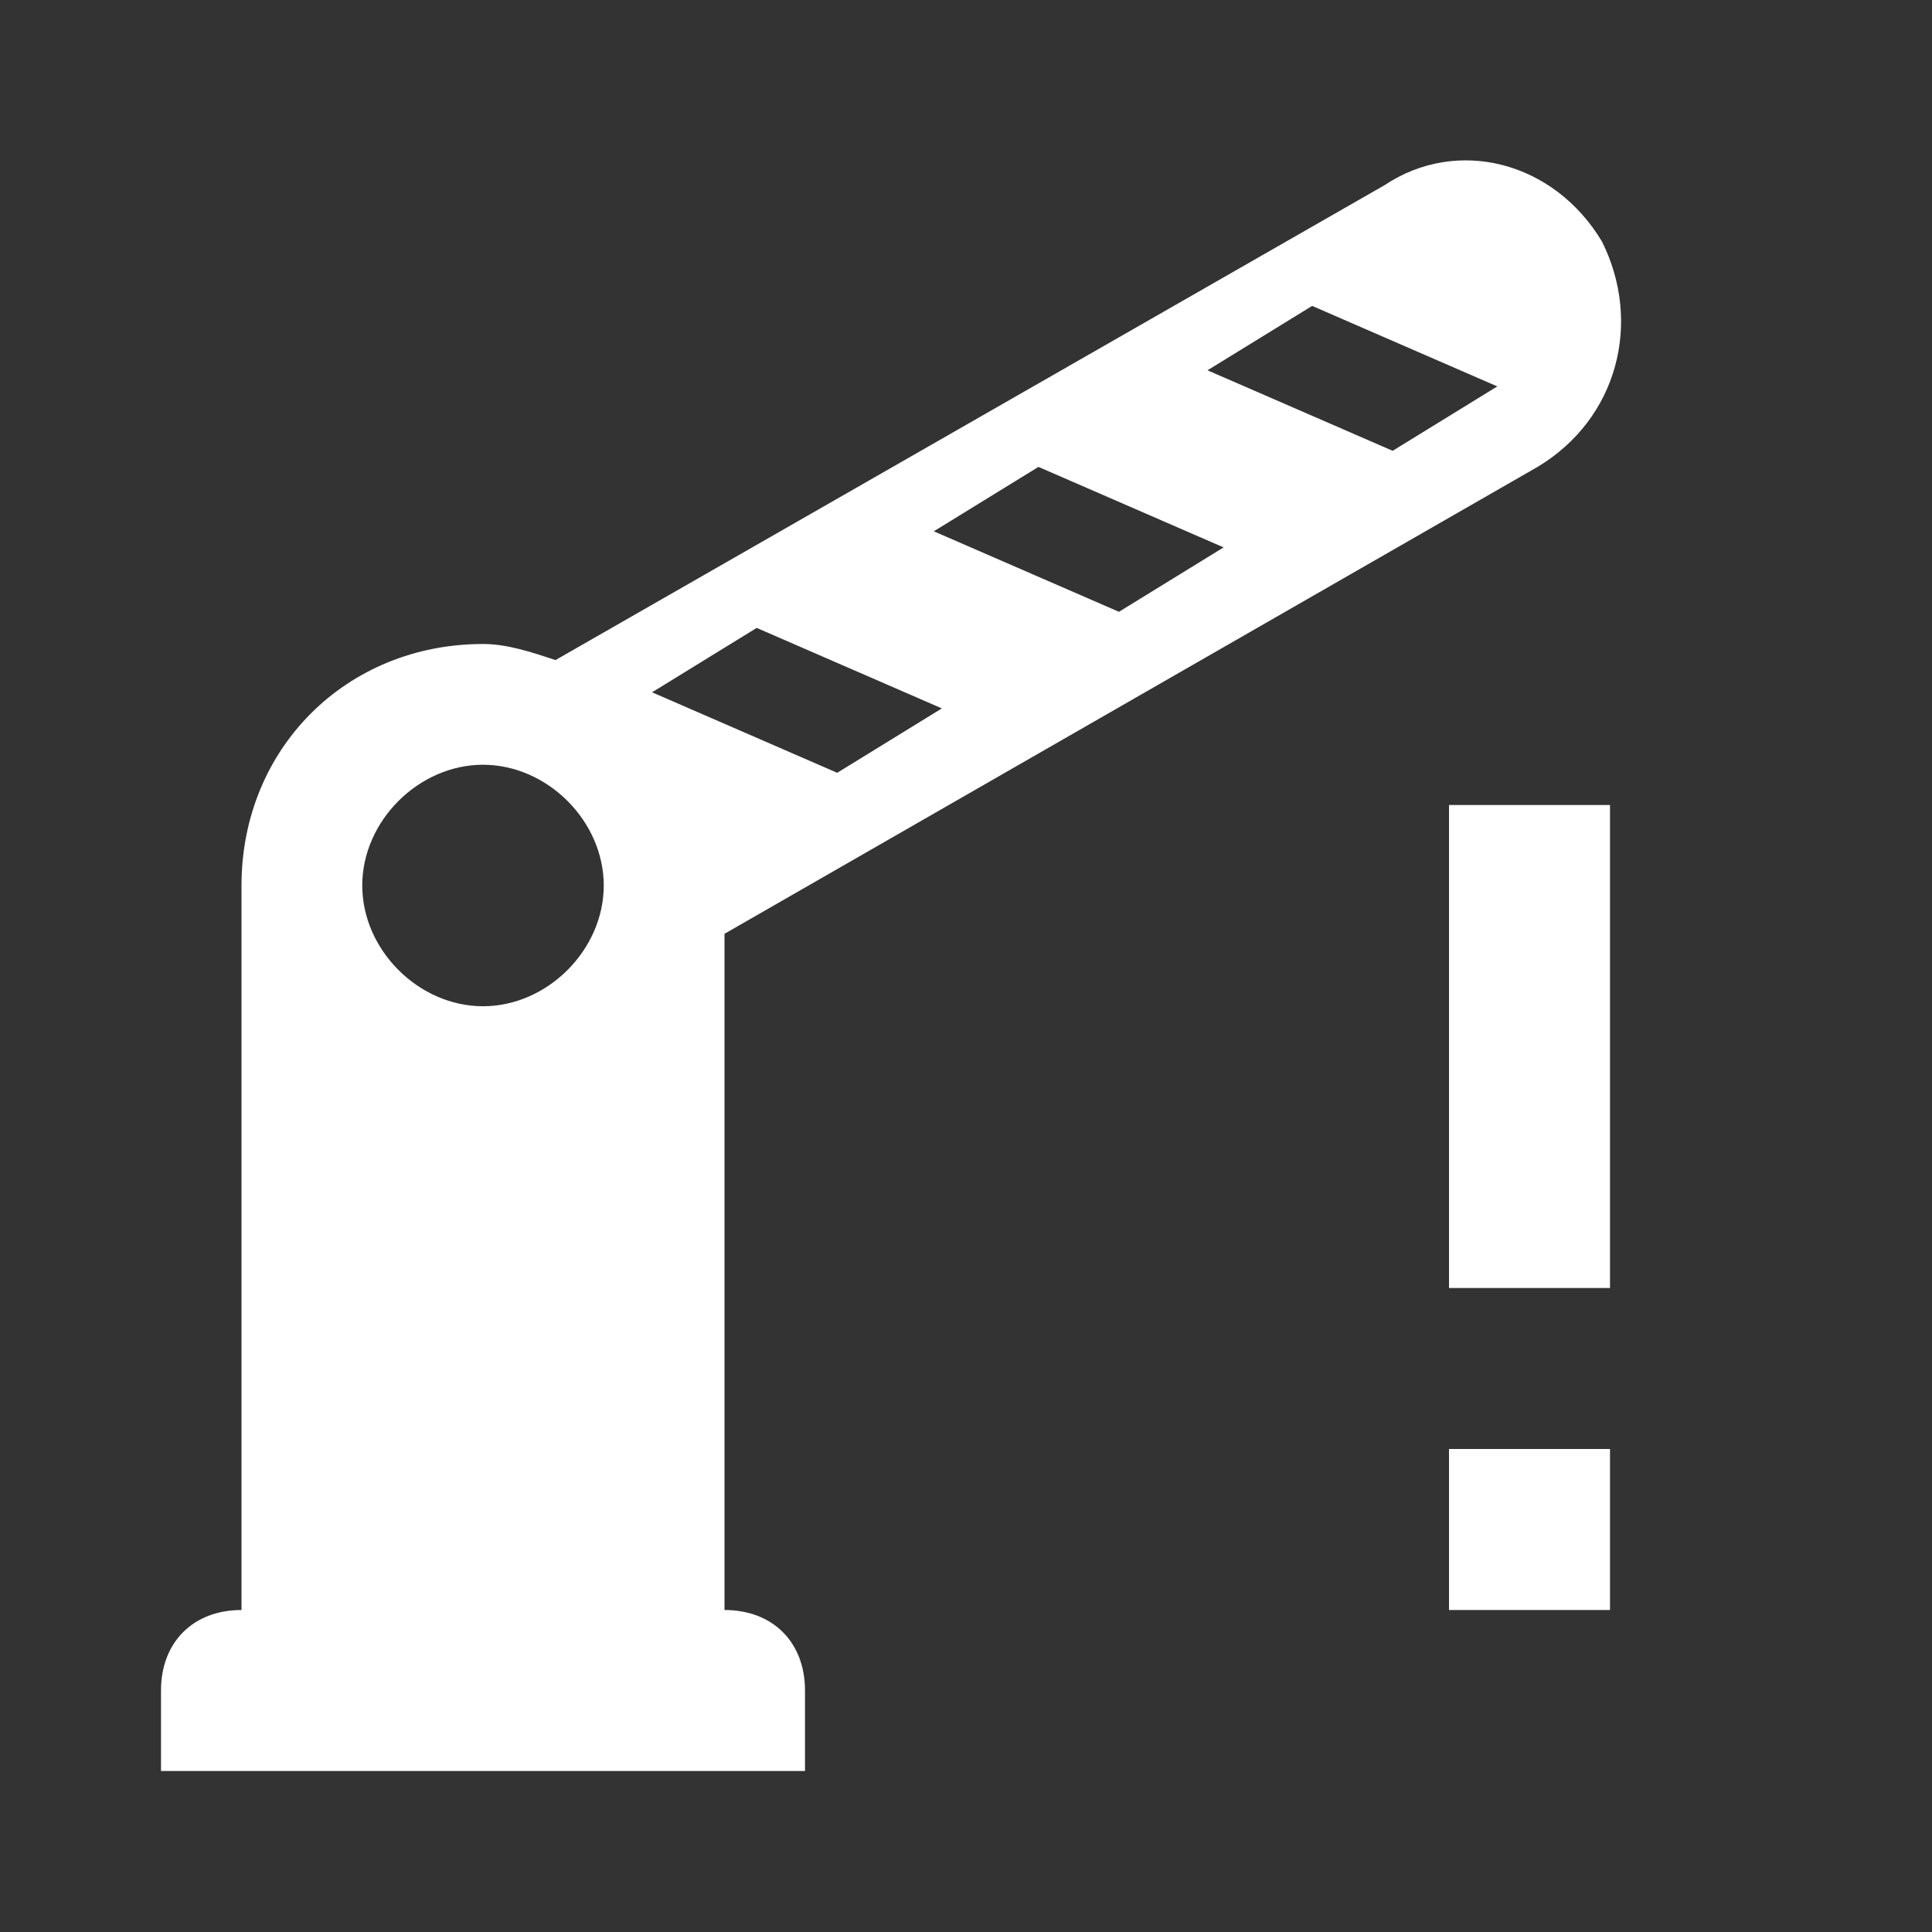 <svg width="24" height="24" viewBox="0 0 24 24" fill="none" xmlns="http://www.w3.org/2000/svg">
<rect x="0" y="0" width="24" height="24" fill="#333333" stroke="none"/>
<path d="M19.9 3C19.3 2 18.1 1.7 17.2 2.3L6.9 8.2C6.6 8.1 6.3 8 6 8C4.3 8 3 9.3 3 11V20C2.4 20 2 20.4 2 21V22H10V21C10 20.4 9.6 20 9 20V11.6L19.1 5.8C20.1 5.2 20.4 4 19.9 3ZM6 12.5C5.2 12.5 4.5 11.8 4.5 11C4.5 10.2 5.2 9.5 6 9.5C6.8 9.5 7.5 10.2 7.5 11C7.5 11.8 6.8 12.5 6 12.5ZM10.4 9.6L8.1 8.6L9.4 7.8L11.7 8.8L10.4 9.6ZM13.9 7.6L11.6 6.6L12.9 5.8L15.2 6.8L13.9 7.6ZM17.3 5.6L15 4.6L16.3 3.8L18.6 4.8L17.3 5.6ZM20 18H18V20H20V18ZM20 10H18V16H20V10Z" fill="white"/>
</svg>
